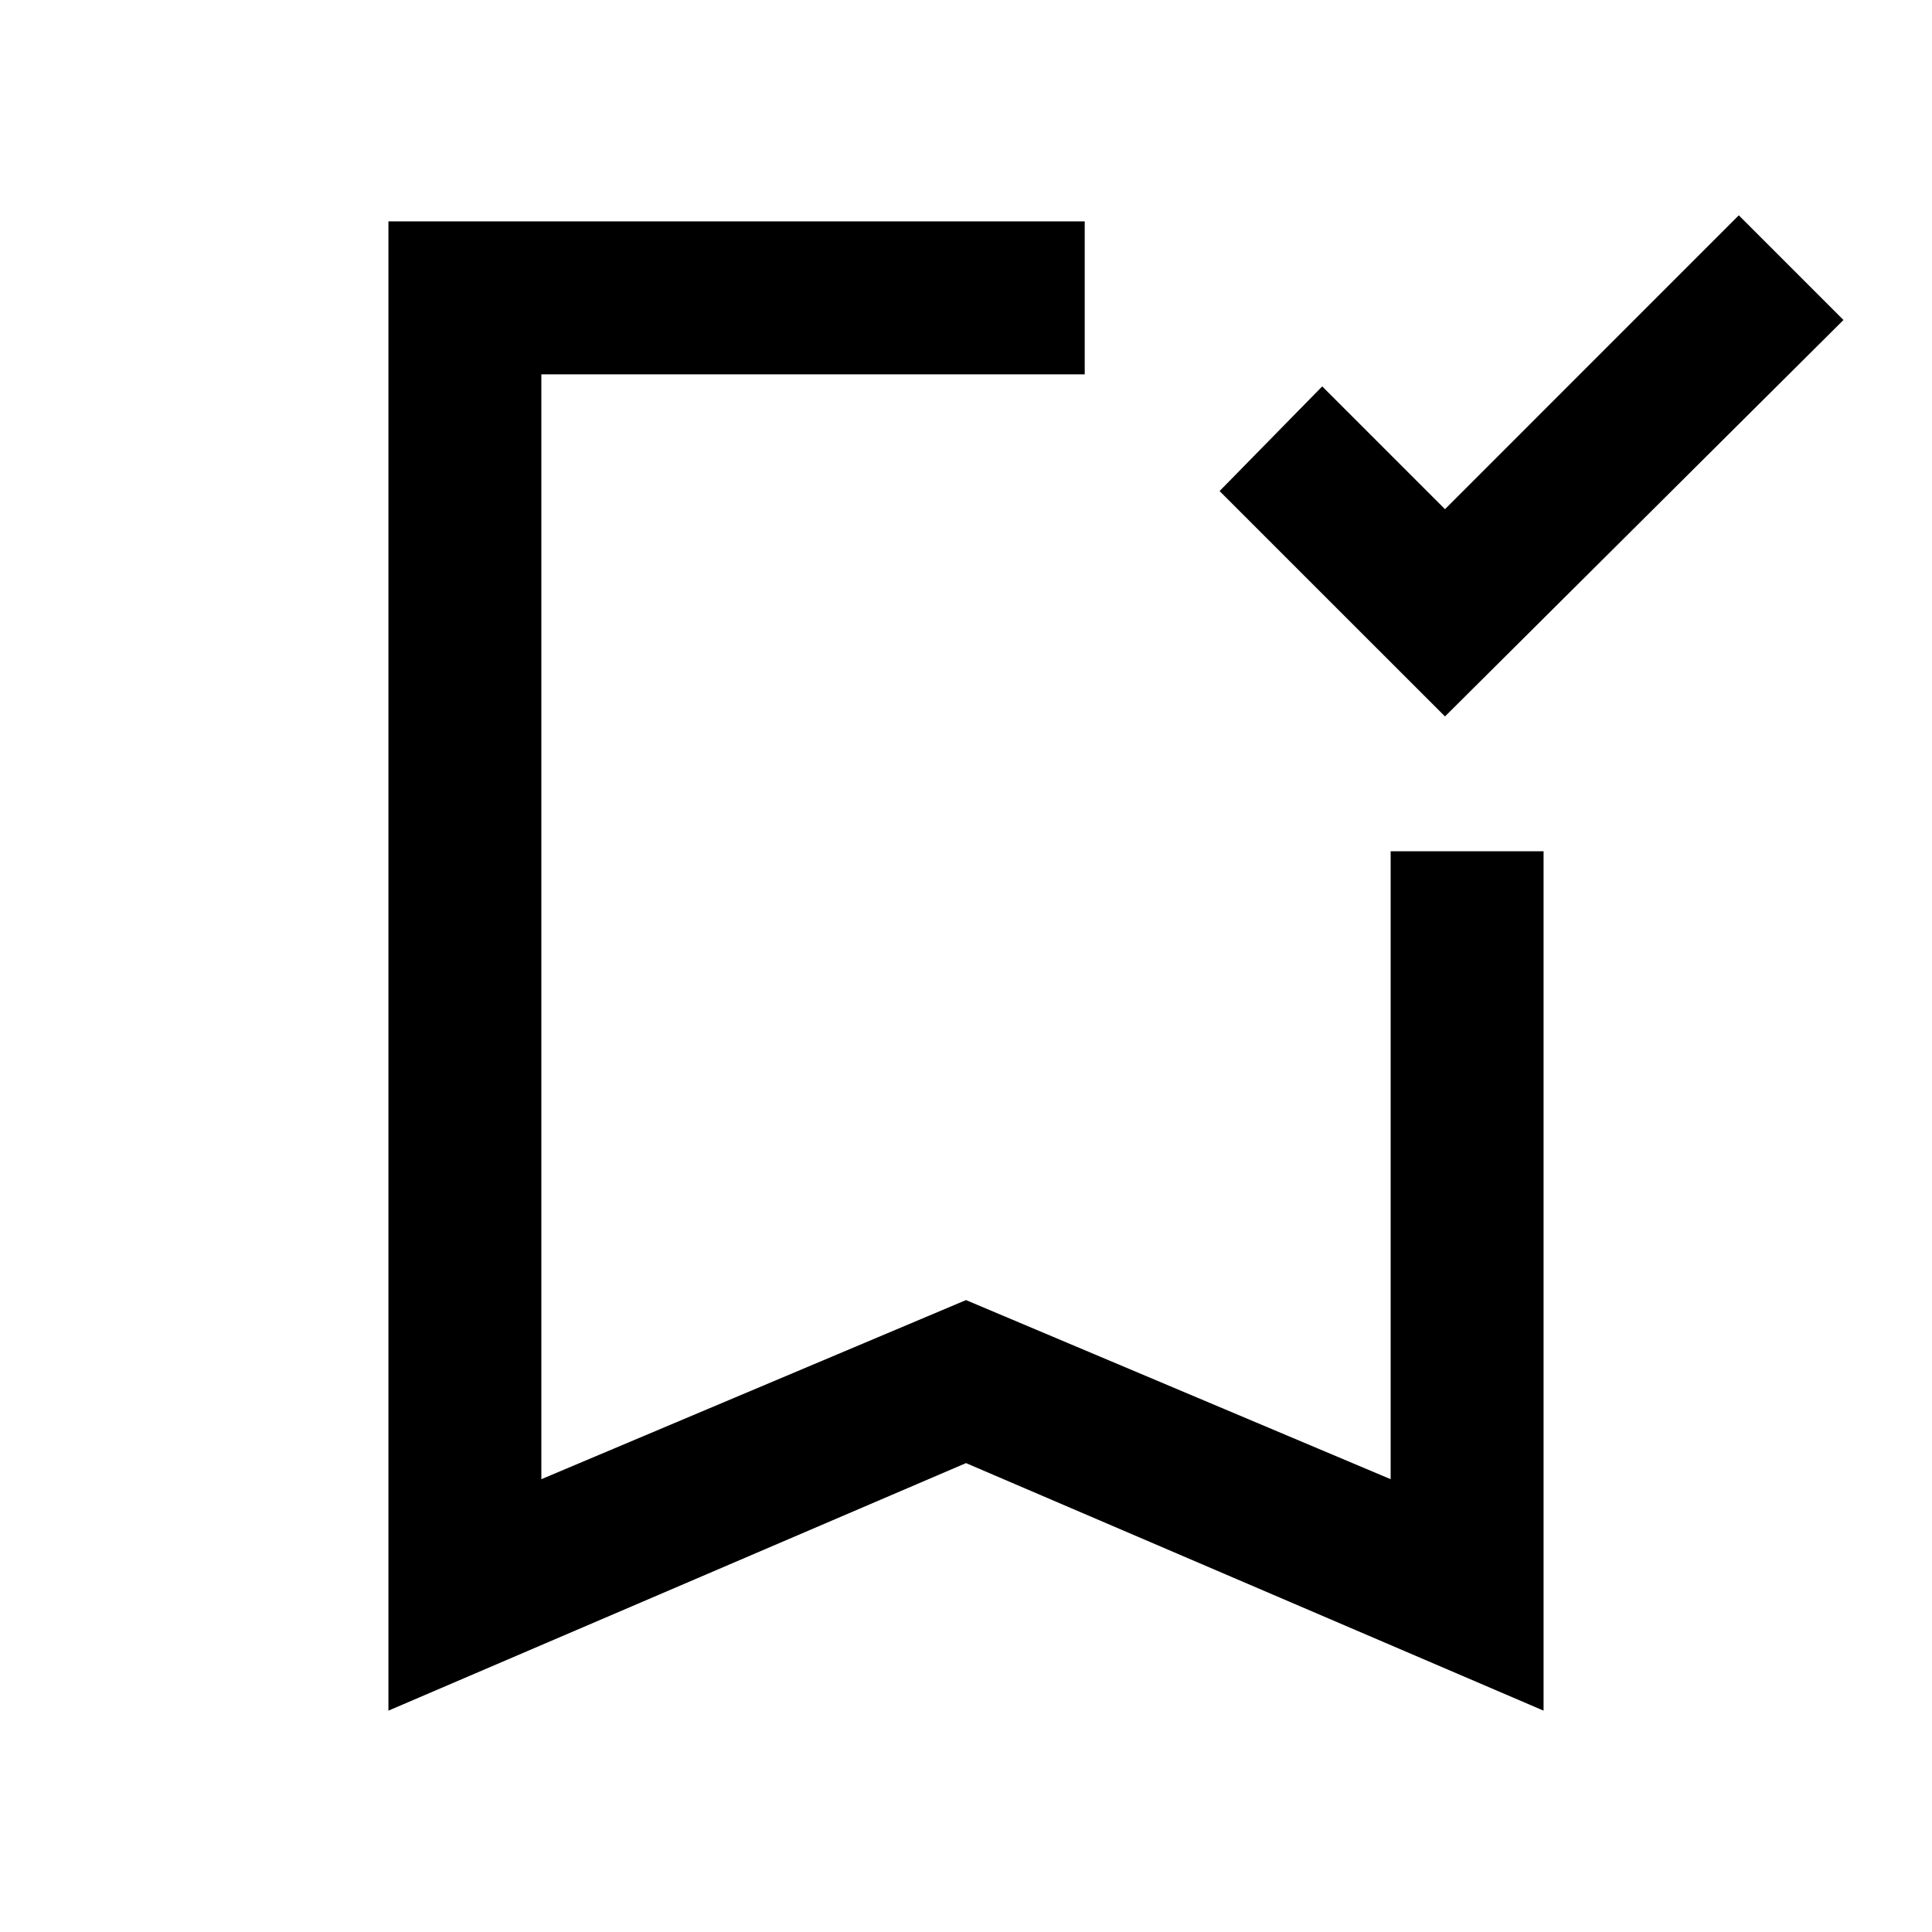 <svg xmlns="http://www.w3.org/2000/svg" height="40" width="40"><path d="M29.917 14.833 25.25 10.167 27.375 8 29.917 10.542 36 4.458 38.167 6.625ZM8.042 35.417V4.583H22.458Q22.458 5.5 22.458 6.167Q22.458 6.833 22.458 7.75H11.208V30.625L20 26.917L28.792 30.625V17.625Q29.708 17.625 30.375 17.625Q31.042 17.625 31.958 17.625V35.417L20 30.292ZM11.208 7.75H22.458Q22.458 7.75 22.458 7.75Q22.458 7.75 22.458 7.75Q22.458 7.75 22.458 7.75Q22.458 7.75 22.458 7.75H20H11.208Z"/></svg>